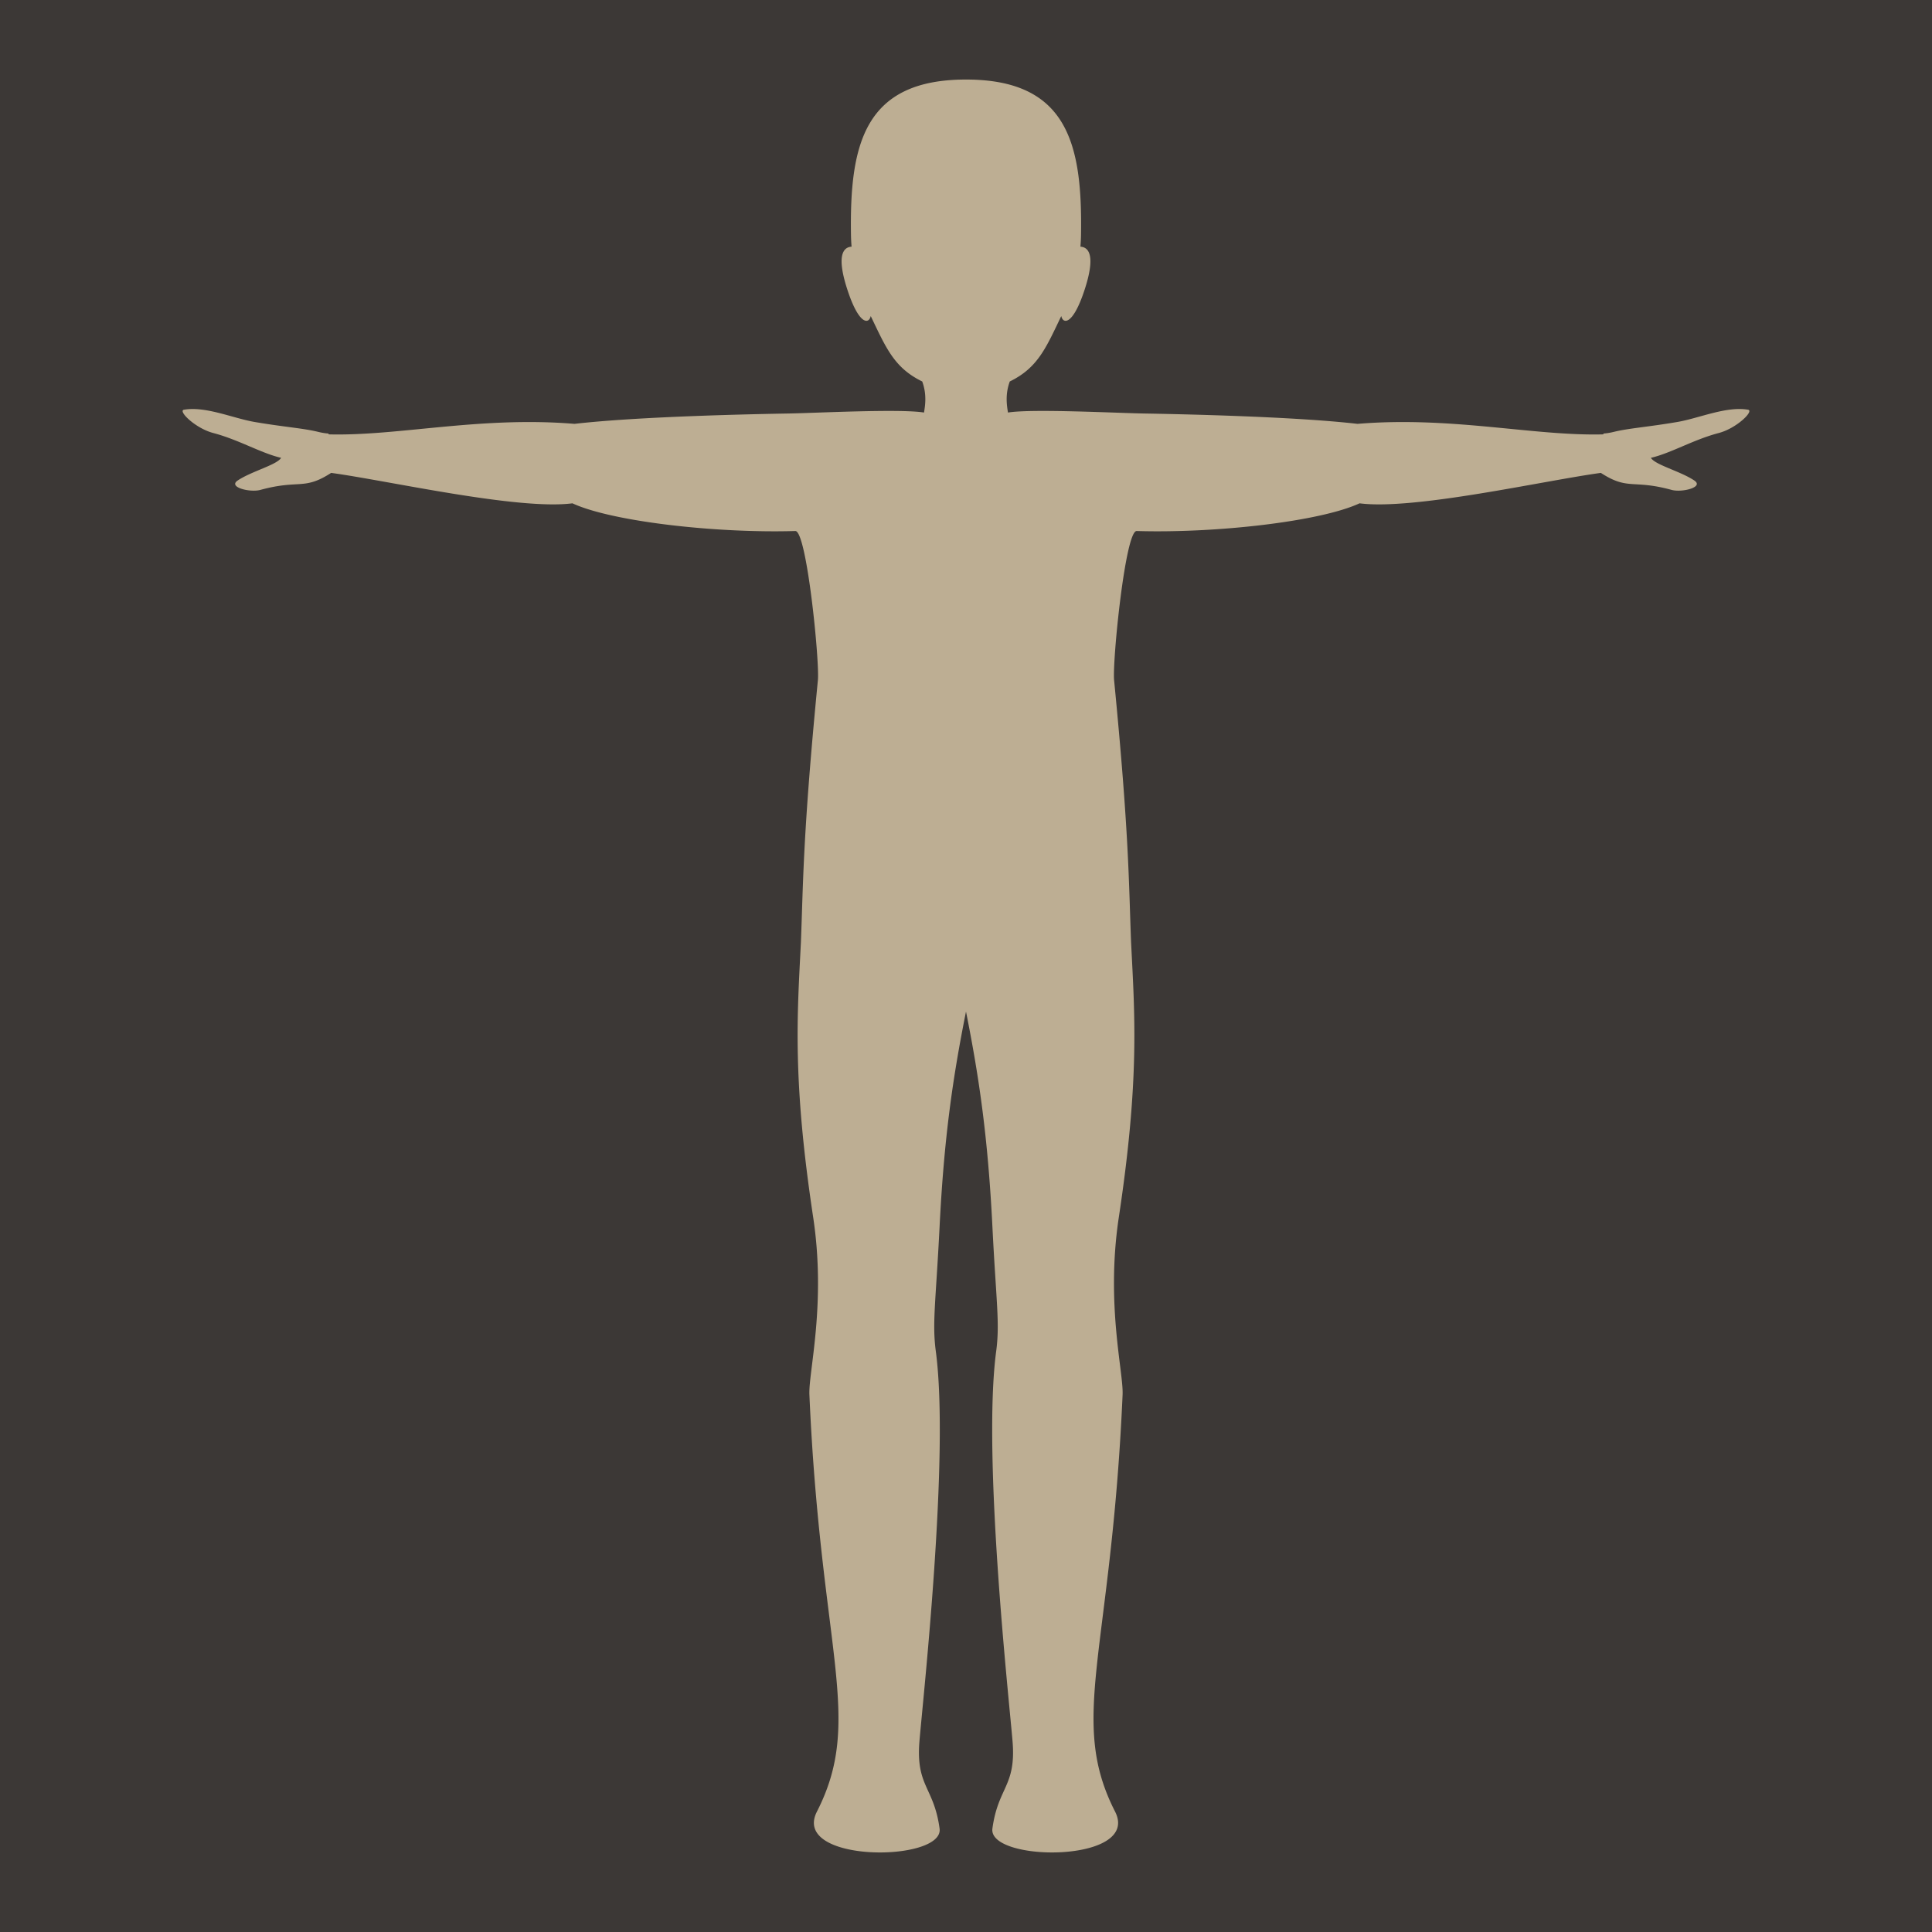 <svg width="256" height="256" version="1.1" viewBox="0 0 256 256" xmlns="http://www.w3.org/2000/svg">
  <path d="M0 0h256v256H0V0Z" fill="#3c3836"/>
  <path d="M128 134.04c1.75 8.75 2.911 16.725 3.5 28.5.5 10 1 12.75.5 16.5-1.846 13.843 1.692 45.975 2.166 51.667.5 6-1.913 6.06-2.666 11.583-.612 4.49 19.75 4.61 16.25-2.25-6.25-12.25-.5-21 1-55.25.13-2.98-2.242-11.968-.5-23.5 2.771-18.353 2.105-26.81 1.625-36.415-.311-7.993-.25-14.241-2.25-34.741-.244-2.5 1.479-19.817 2.988-19.772 10.5.313 24.329-1.252 29.537-3.67 7.225.933 24.452-3.012 31.971-4.031 3.636 2.351 4.169.833 9.379 2.254 1.375.375 4.334-.36 3-1.25-1.852-1.234-5.187-2.062-5.75-3 2.688-.625 5.591-2.394 9-3.291 2.375-.625 4.717-2.937 3.875-3.084-2.875-.5-6.507 1.137-9.375 1.625-3.931.67-6.309.81-8.333 1.292-.307.073-.776.19-1.448.24l-.013.109c-9.205.248-20.081-2.431-32.578-1.392-8.506-.982-23.545-1.29-28.378-1.374-3.478-.06-14.823-.645-17.938-.125-.167-1.02-.375-2.437.238-4.117 3.72-1.811 4.797-4.449 6.825-8.673.23 1.106 1.563 1.232 3.115-3.558 1.415-4.37.58-5.563-.579-5.631.043-.514.07-1.026.079-1.536.196-12.01-1.74-20.61-15.24-20.61s-15.437 8.6-15.24 20.61c.009.51.036 1.022.078 1.536-1.159.068-1.993 1.262-.578 5.631 1.552 4.79 2.884 4.664 3.115 3.558 2.028 4.224 3.105 6.862 6.825 8.673.612 1.68.404 3.097.237 4.117-3.114-.52-14.459.066-17.937.126-4.833.083-19.872.392-28.378 1.373-12.497-1.039-23.373 1.64-32.578 1.392a24.54 24.54 0 0 0-.013-.11c-.672-.048-1.141-.166-1.448-.239-2.024-.482-4.402-.622-8.333-1.291-2.868-.489-6.5-2.125-9.375-1.625-.842.146 1.5 2.458 3.875 3.083 3.408.897 6.312 2.666 9 3.291-.563.938-3.898 1.766-5.75 3-1.334.89 1.625 1.625 3 1.25 5.21-1.42 5.743.097 9.378-2.254 7.52 1.02 24.747 4.964 31.972 4.031 5.208 2.418 19.036 3.983 29.536 3.67 1.51-.045 3.233 17.272 2.989 19.772-2 20.5-1.939 26.748-2.25 34.741-.48 9.605-1.147 18.062 1.625 36.416 1.742 11.531-.63 20.519-.5 23.5 1.5 34.25 7.25 43 1 55.25-3.5 6.859 16.862 6.739 16.25 2.25-.753-5.523-3.167-5.584-2.667-11.584.474-5.692 4.013-37.824 2.167-51.666-.5-3.75 0-6.5.5-16.5.589-11.776 1.75-19.751 3.5-28.501Z" fill="#bdae93"/>
</svg>
